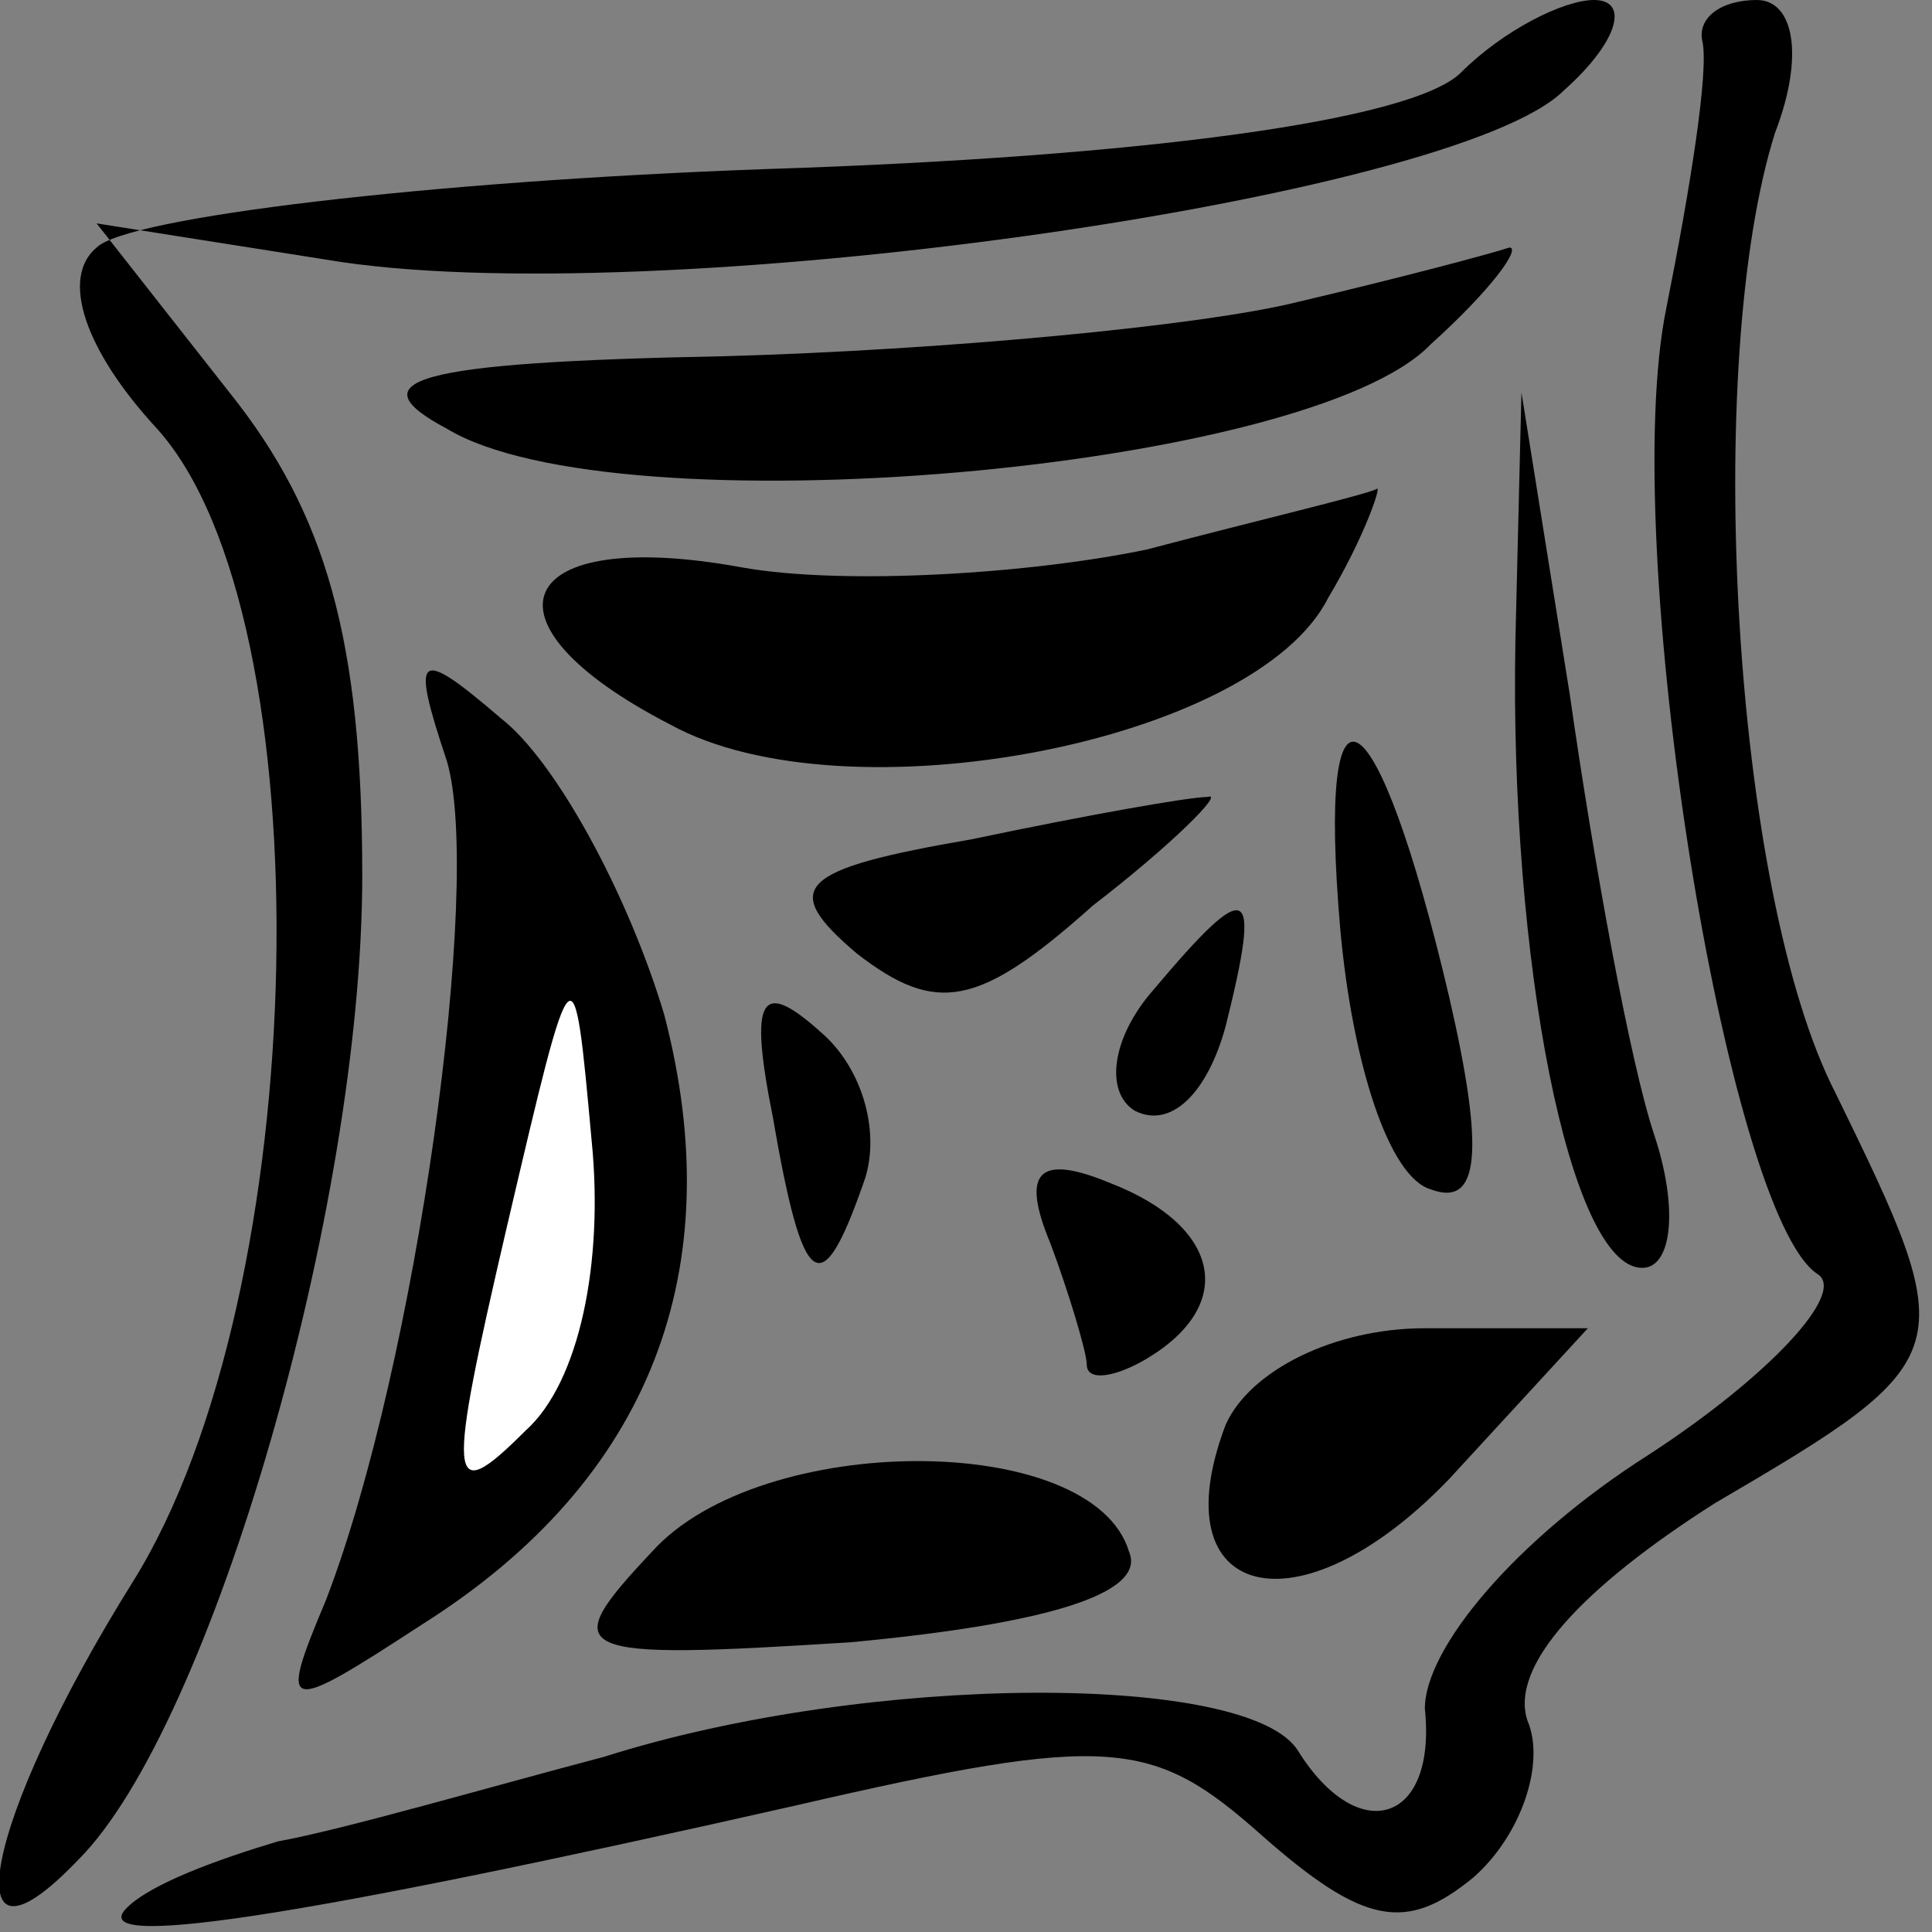 <?xml version="1.0" standalone="no"?>
<!DOCTYPE svg PUBLIC "-//W3C//DTD SVG 20010904//EN"
 "http://www.w3.org/TR/2001/REC-SVG-20010904/DTD/svg10.dtd">
<svg version="1.0" xmlns="http://www.w3.org/2000/svg"
 width="32pt" height="32pt" viewBox="0 0 32 32"
 preserveAspectRatio="xMidYMid meet">
<rect x="0" y="0" width="32" height="32" fill="#808080" stroke="none"/>
<g transform="translate(0,32) scale(0.1,-0.1)"
fill="#000000" stroke="none">
<path fill="#000000" stroke="none" d="M242 308 c-8 -8 -53 -14 -115 -16 -56
-2 -106 -8 -111 -13 -6 -5 -2 -17 10 -30 28 -31 26 -143 -4 -191 -25 -40 -30
-68 -9 -46 22 22 47 108 47 163 0 39 -6 60 -22 80 l-22 28 38 -6 c53 -9 187
10 205 28 9 8 11 15 5 15 -5 0 -15 -5 -22 -12z"/>
<path fill="#000000" stroke="none" d="M282 313 c1 -5 -2 -24 -6 -44 -8 -39
10 -150 25 -160 5 -3 -8 -17 -28 -30 -22 -14 -37 -32 -37 -42 2 -19 -11 -23
-21 -7 -8 13 -71 13 -115 -1 -19 -5 -43 -12 -54 -14 -10 -3 -21 -7 -25 -11 -7
-7 27 -2 111 17 52 12 59 11 77 -5 17 -15 24 -16 35 -7 8 7 12 19 9 26 -3 9 9
22 31 36 41 24 41 25 20 68 -17 33 -22 121 -10 159 5 13 3 22 -3 22 -6 0 -10
-3 -9 -7z"/>
<path fill="#000000" stroke="none" d="M215 270 c-16 -4 -59 -8 -95 -9 -52 -1
-61 -4 -46 -12 28 -17 143 -7 163 14 10 9 15 16 13 16 -3 -1 -18 -5 -35 -9z"/>
<path fill="#000000" stroke="none" d="M251 214 c-1 -53 9 -104 21 -104 5 0 6
10 2 22 -4 12 -10 45 -14 73 l-8 50 -1 -41z"/>
<path fill="#000000" stroke="none" d="M190 229 c-19 -4 -50 -6 -67 -3 -38 7
-45 -9 -12 -26 29 -16 97 -3 109 21 6 10 9 19 8 18 -2 -1 -19 -5 -38 -10z"/>
<path fill="#000000" stroke="none" d="M74 194 c6 -20 -5 -100 -20 -139 -8
-19 -7 -19 16 -4 38 24 51 59 40 101 -6 20 -18 42 -27 49 -14 12 -15 11 -9 -7z"/>
<path fill="#ffffff" stroke="none" d="M87 83 c-13 -13 -13 -9 -3 34 11 47 11
47 14 14 2 -20 -2 -40 -11 -48z"/>
<path fill="#000000" stroke="none" d="M222 166 c2 -22 8 -41 15 -43 8 -3 9 6
3 32 -12 51 -22 57 -18 11z"/>
<path fill="#000000" stroke="none" d="M161 181 c-29 -5 -32 -8 -19 -19 13
-10 20 -9 39 8 13 10 22 19 19 18 -3 0 -20 -3 -39 -7z"/>
<path fill="#000000" stroke="none" d="M191 156 c-7 -8 -8 -17 -3 -20 6 -3 12
3 15 14 6 24 4 25 -12 6z"/>
<path fill="#000000" stroke="none" d="M128 135 c5 -29 8 -31 15 -11 3 8 0 19
-7 25 -10 9 -12 6 -8 -14z"/>
<path fill="#000000" stroke="none" d="M174 114 c3 -8 6 -18 6 -20 0 -3 5 -2
10 1 15 9 12 22 -6 29 -12 5 -15 2 -10 -10z"/>
<path fill="#000000" stroke="none" d="M203 84 c-11 -29 12 -35 37 -9 l23 25
-27 0 c-15 0 -29 -7 -33 -16z"/>
<path fill="#000000" stroke="none" d="M108 63 c-16 -17 -14 -18 33 -15 32 3
49 8 46 15 -6 20 -61 20 -79 0z"/>
</g>
</svg>
